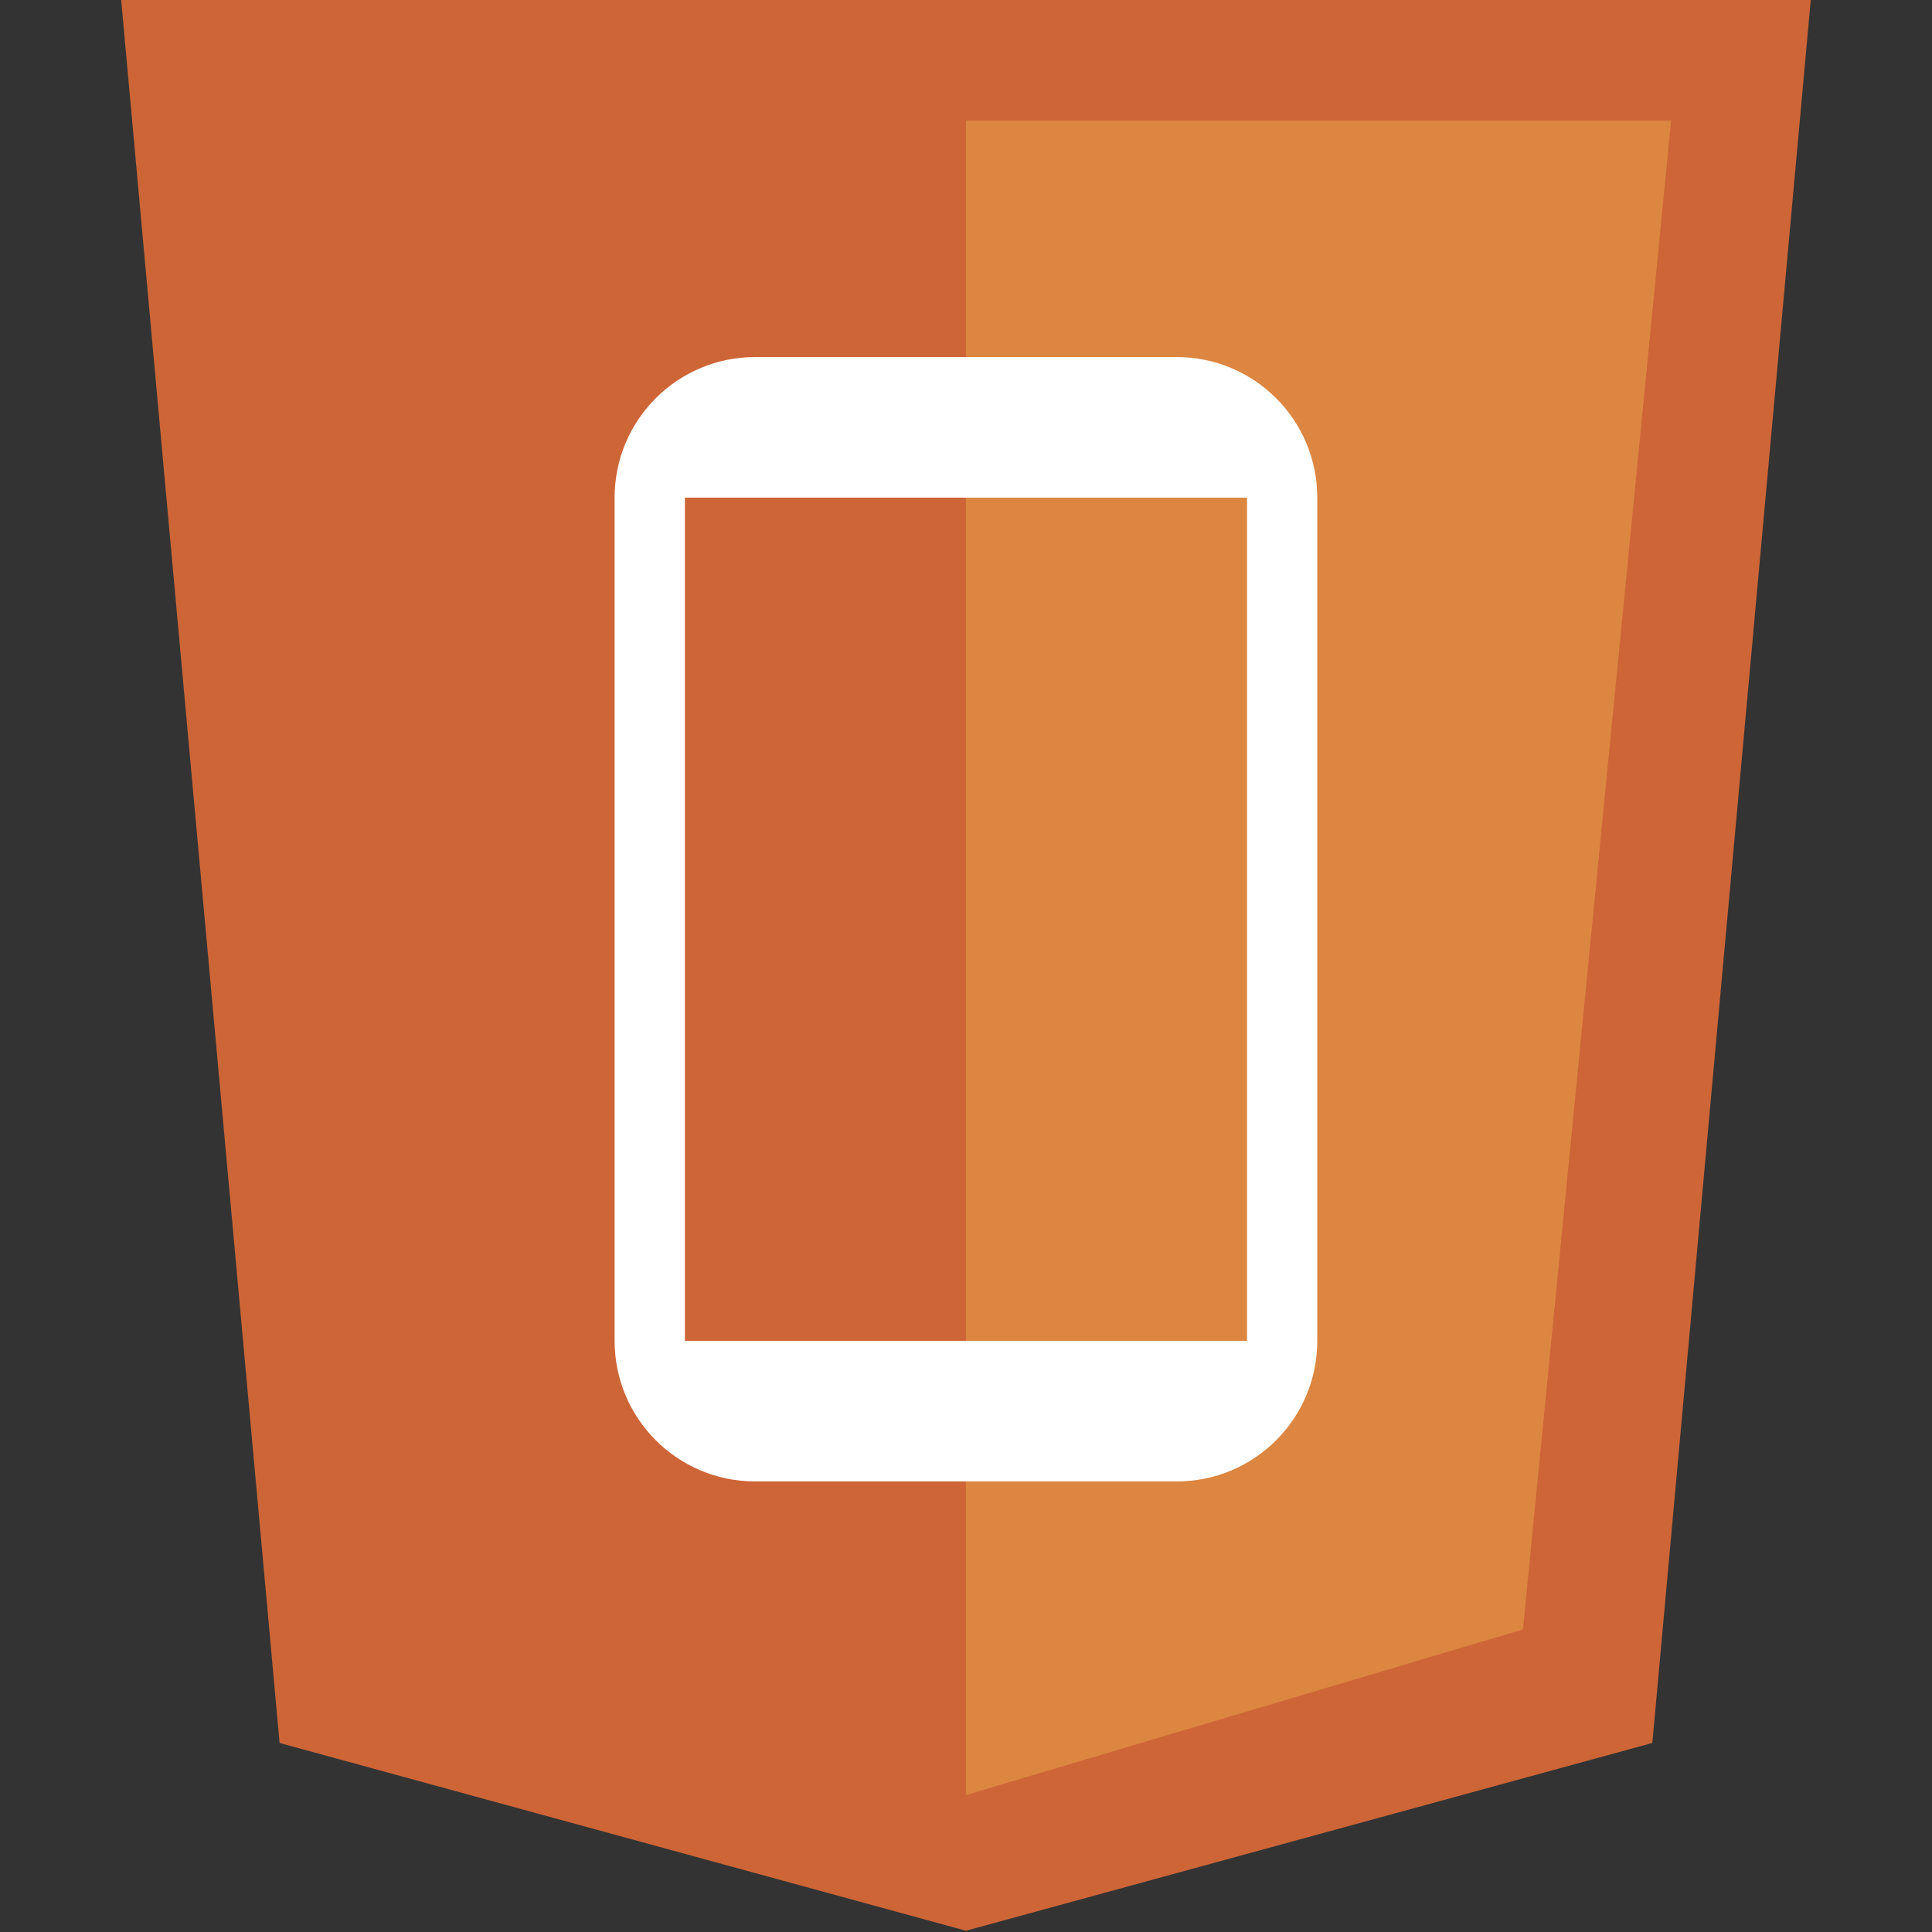 <?xml version="1.0" encoding="utf-8"?>
<!-- Generator: Adobe Illustrator 16.0.0, SVG Export Plug-In . SVG Version: 6.00 Build 0)  -->
<!DOCTYPE svg PUBLIC "-//W3C//DTD SVG 1.1//EN" "http://www.w3.org/Graphics/SVG/1.1/DTD/svg11.dtd">
<svg version="1.1" id="Layer_1" xmlns="http://www.w3.org/2000/svg" xmlns:xlink="http://www.w3.org/1999/xlink" x="0px" y="0px"
	 width="32px" height="32px" viewBox="0 0 32 32" enable-background="new 0 0 32 32" xml:space="preserve">
<rect x="0" y="0" width="32" height="32" fill="#333333" stroke="none"/>
<g>
	<polygon fill="#CE6537" points="27.368,28.869 15.999,31.979 4.631,28.869 2.007,0 29.992,0 	"/>
	<polygon fill="#DC8641" points="15.999,1.997 15.999,29.731 25.225,26.989 27.679,1.997 	"/>
	<path fill="#FFFFFF" d="M12.507,24.537h6.983c1.288,0,2.328-1.042,2.328-2.328V8.242c0-1.287-1.042-2.328-2.328-2.328h-6.983
		c-1.285,0-2.327,1.041-2.327,2.328v13.967C10.18,23.495,11.222,24.537,12.507,24.537z M11.344,8.242h9.311v13.967h-9.311V8.242z"/>
</g>
</svg>
